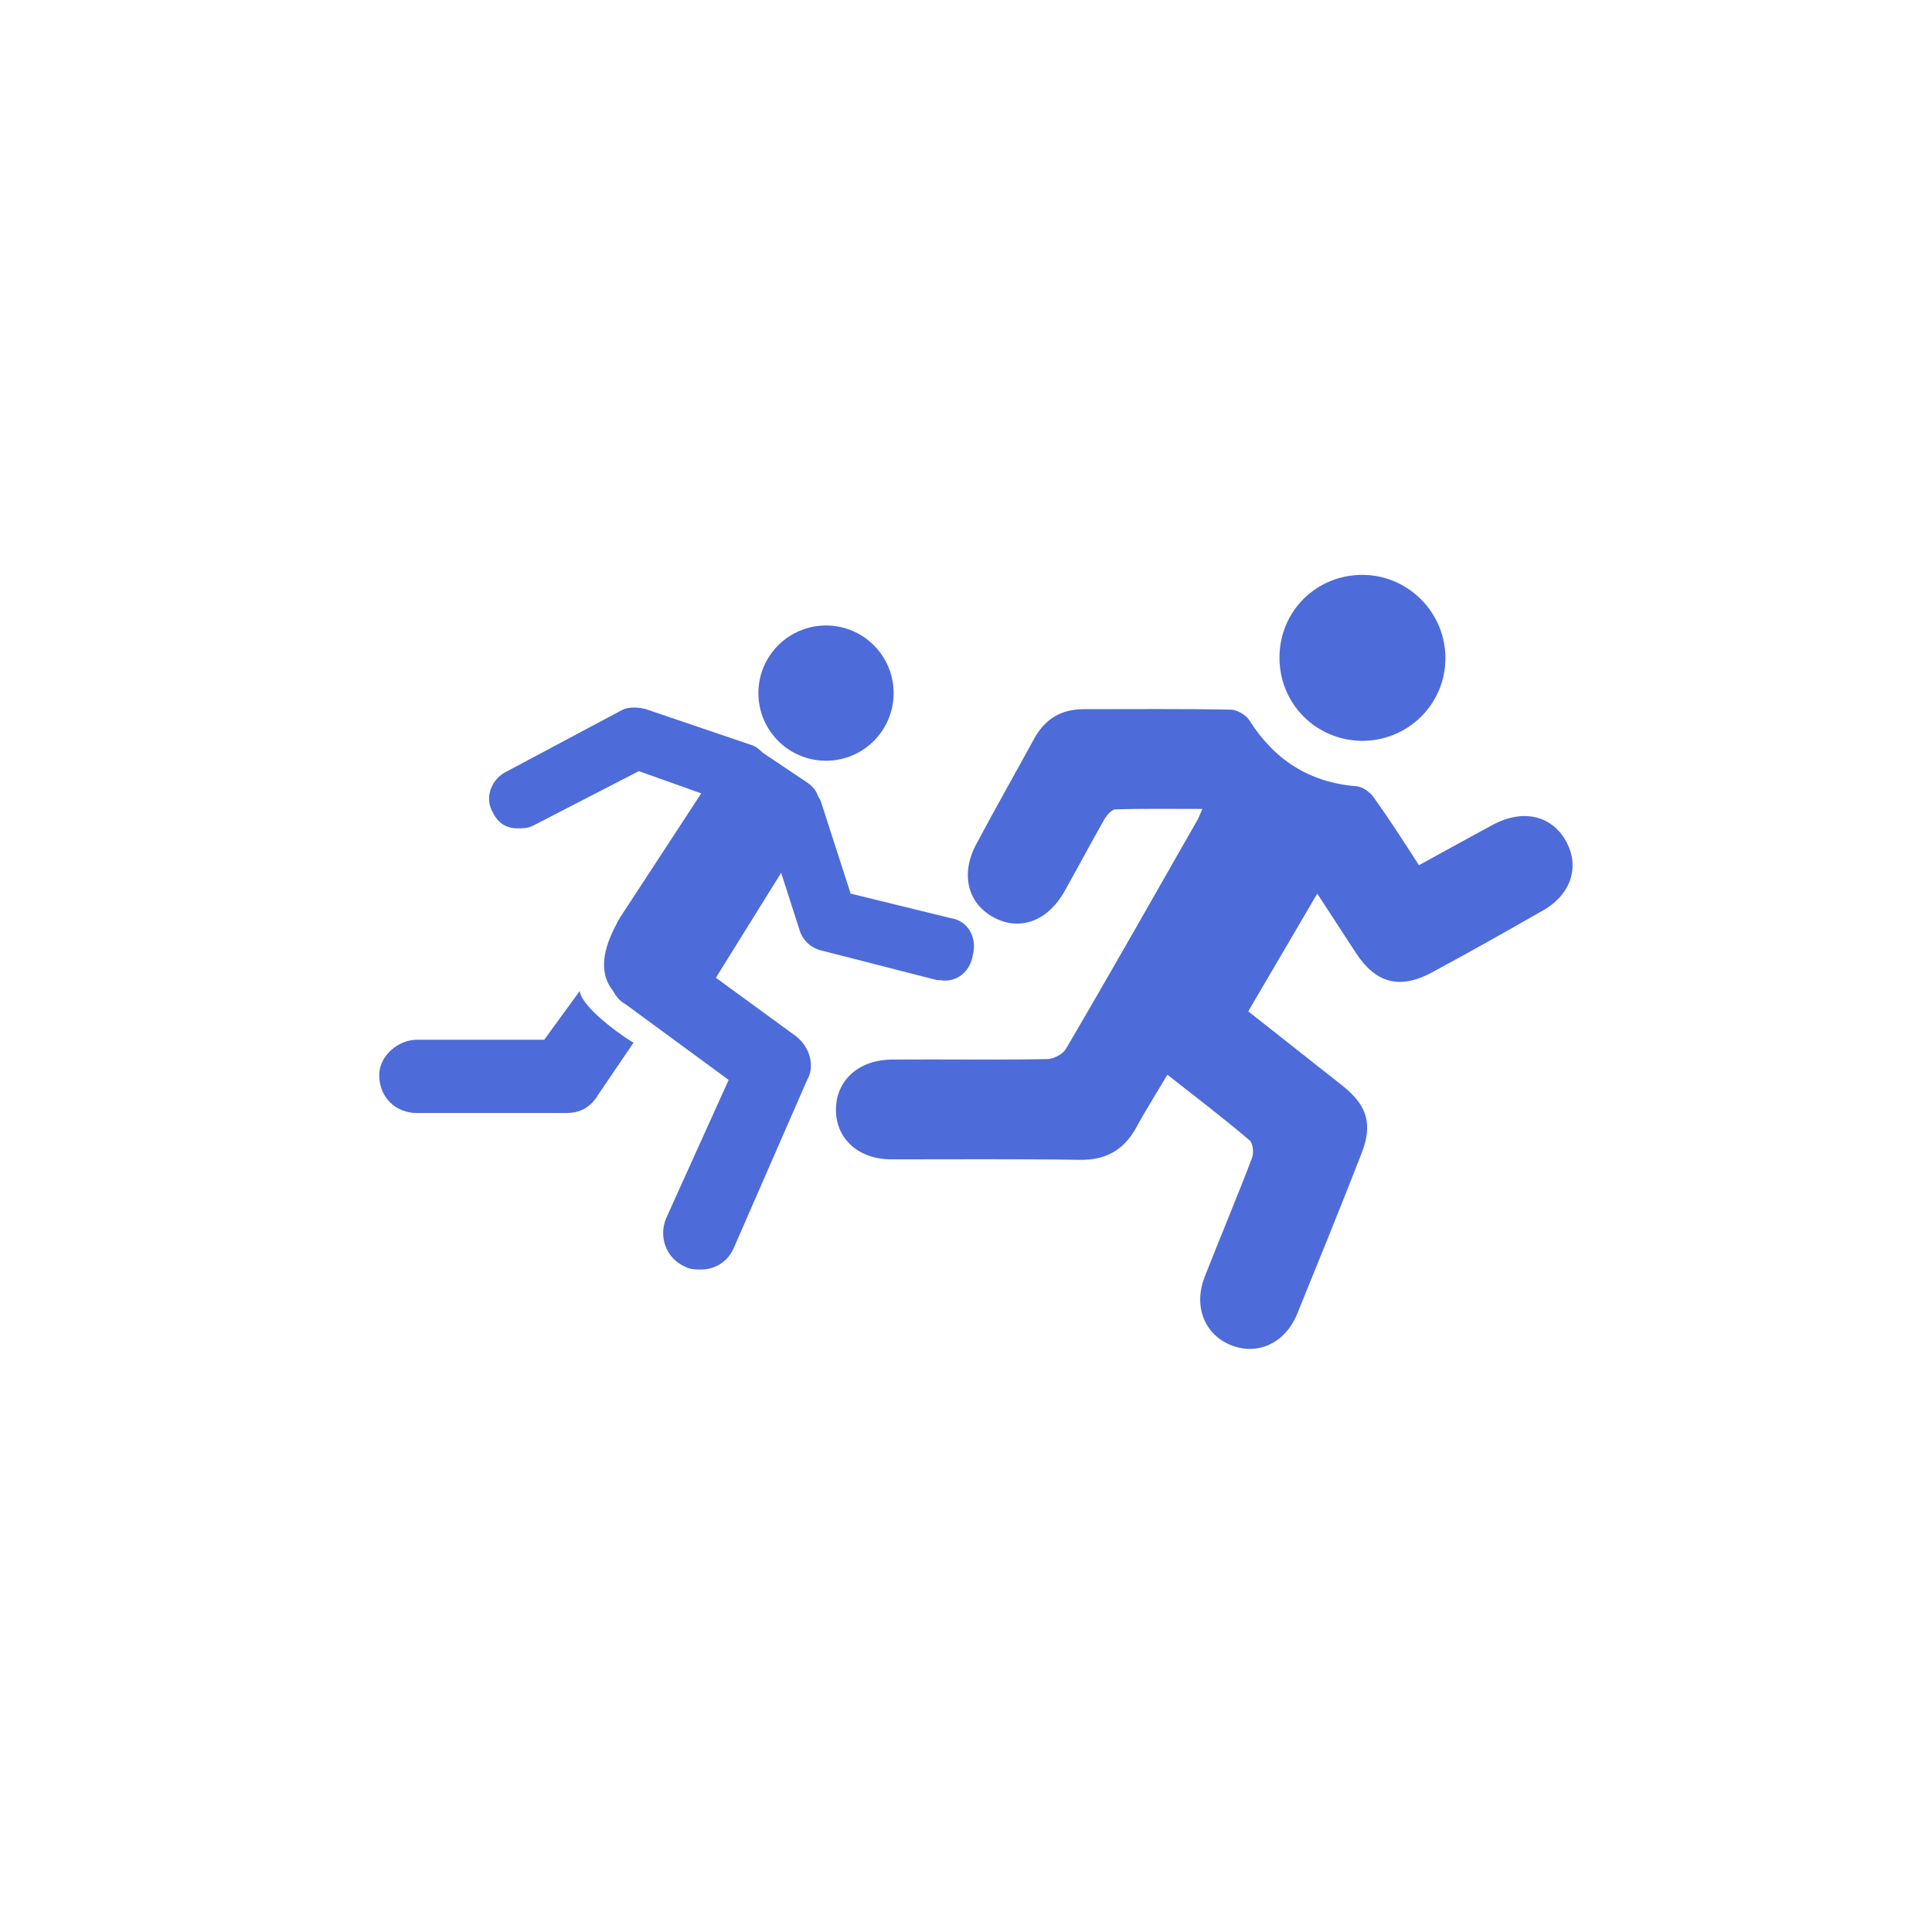 <svg width="121" height="120" viewBox="0 0 121 120" fill="none" xmlns="http://www.w3.org/2000/svg">
<g filter="url(#filter0_d_4143_240259)">
<rect x="20.75" y="20" width="80" height="80" rx="16" fill="white"/>
</g>
<path d="M36.306 62.06L34.085 65.11H26.119C24.934 65.11 23.75 66.117 23.75 67.331C23.75 68.693 24.757 69.7 26.119 69.7H35.447C36.306 69.7 36.987 69.374 37.49 68.516L39.681 65.288C39.533 65.258 36.483 63.245 36.306 62.06Z" fill="#4D6CD9"/>
<path d="M51.733 47.639C54.072 47.639 55.968 45.743 55.968 43.404C55.968 41.065 54.072 39.169 51.733 39.169C49.394 39.169 47.498 41.065 47.498 43.404C47.498 45.743 49.394 47.639 51.733 47.639Z" fill="#4D6CD9"/>
<path d="M50.048 58.151C50.225 58.832 50.729 59.335 51.41 59.513L58.694 61.379H58.872C59.879 61.556 60.738 60.875 60.915 59.868C61.241 58.684 60.59 57.647 59.553 57.499L53.275 55.959L51.41 50.185C51.38 50.067 51.291 49.978 51.232 49.859C51.143 49.563 50.936 49.267 50.551 49.001L47.767 47.135C47.56 46.928 47.323 46.721 46.998 46.632L40.542 44.44C40.039 44.263 39.358 44.263 39.002 44.44L31.718 48.32C30.711 48.823 30.355 50.008 30.859 50.866C31.185 51.547 31.718 51.873 32.399 51.873C32.724 51.873 33.08 51.873 33.406 51.695L40.009 48.29L43.918 49.682L38.825 57.47C37.877 59.128 37.374 60.757 38.38 62.03C38.558 62.356 38.795 62.681 39.18 62.889L45.635 67.627L41.727 76.273C41.223 77.458 41.727 78.82 42.911 79.323C43.237 79.501 43.592 79.501 43.918 79.501C44.777 79.501 45.606 78.998 45.961 78.139L50.551 67.627C51.054 66.768 50.729 65.584 49.87 64.902L44.836 61.23L48.922 54.657L50.048 58.151Z" fill="#4D6CD9"/>
<path d="M98.076 52.672C97.188 51.073 95.411 50.658 93.575 51.606C92.035 52.435 90.496 53.294 88.867 54.182C87.919 52.702 87.001 51.28 86.024 49.918C85.787 49.592 85.343 49.267 84.958 49.237C81.997 49 79.806 47.579 78.236 45.091C78.029 44.766 77.466 44.44 77.081 44.44C74.002 44.381 70.952 44.41 67.872 44.41C66.48 44.41 65.473 45.002 64.792 46.217C63.578 48.438 62.334 50.629 61.15 52.85C60.143 54.715 60.587 56.551 62.216 57.44C63.845 58.328 65.592 57.706 66.658 55.84C67.487 54.36 68.287 52.85 69.116 51.399C69.264 51.103 69.59 50.718 69.826 50.688C71.603 50.629 73.38 50.658 75.305 50.658C75.127 51.043 75.068 51.251 74.949 51.428C72.225 56.196 69.53 60.963 66.747 65.701C66.539 66.027 65.977 66.323 65.562 66.323C62.305 66.382 59.077 66.323 55.82 66.353C53.717 66.382 52.326 67.715 52.355 69.551C52.385 71.357 53.806 72.601 55.82 72.601C59.758 72.601 63.697 72.571 67.635 72.631C69.264 72.66 70.389 72.009 71.159 70.617C71.751 69.521 72.432 68.455 73.113 67.3C74.92 68.722 76.637 70.025 78.266 71.416C78.473 71.594 78.532 72.186 78.414 72.512C77.466 75 76.43 77.457 75.453 79.945C74.742 81.751 75.394 83.498 77.022 84.209C78.71 84.92 80.457 84.15 81.227 82.314C82.589 78.968 83.951 75.621 85.254 72.275C85.995 70.41 85.639 69.225 84.07 67.981C82.115 66.442 80.161 64.902 78.177 63.332C79.598 60.904 80.99 58.535 82.5 55.959C83.389 57.321 84.159 58.506 84.929 59.69C86.172 61.585 87.683 61.97 89.666 60.904C91.976 59.66 94.286 58.358 96.566 57.055C98.402 56.048 98.965 54.271 98.076 52.672Z" fill="#4D6CD9"/>
<path d="M85.255 46.394C88.157 46.424 90.526 44.114 90.526 41.212C90.526 38.369 88.217 36.03 85.374 36C82.472 35.971 80.133 38.251 80.133 41.182C80.133 44.055 82.383 46.335 85.255 46.394Z" fill="#4D6CD9"/>
<defs>
<filter id="filter0_d_4143_240259" x="0.75" y="0" width="120" height="120" filterUnits="userSpaceOnUse" color-interpolation-filters="sRGB">
<feFlood flood-opacity="0" result="BackgroundImageFix"/>
<feColorMatrix in="SourceAlpha" type="matrix" values="0 0 0 0 0 0 0 0 0 0 0 0 0 0 0 0 0 0 127 0" result="hardAlpha"/>
<feOffset/>
<feGaussianBlur stdDeviation="10"/>
<feColorMatrix type="matrix" values="0 0 0 0 0.302 0 0 0 0 0.424 0 0 0 0 0.851 0 0 0 0.16 0"/>
<feBlend mode="normal" in2="BackgroundImageFix" result="effect1_dropShadow_4143_240259"/>
<feBlend mode="normal" in="SourceGraphic" in2="effect1_dropShadow_4143_240259" result="shape"/>
</filter>
</defs>
</svg>
